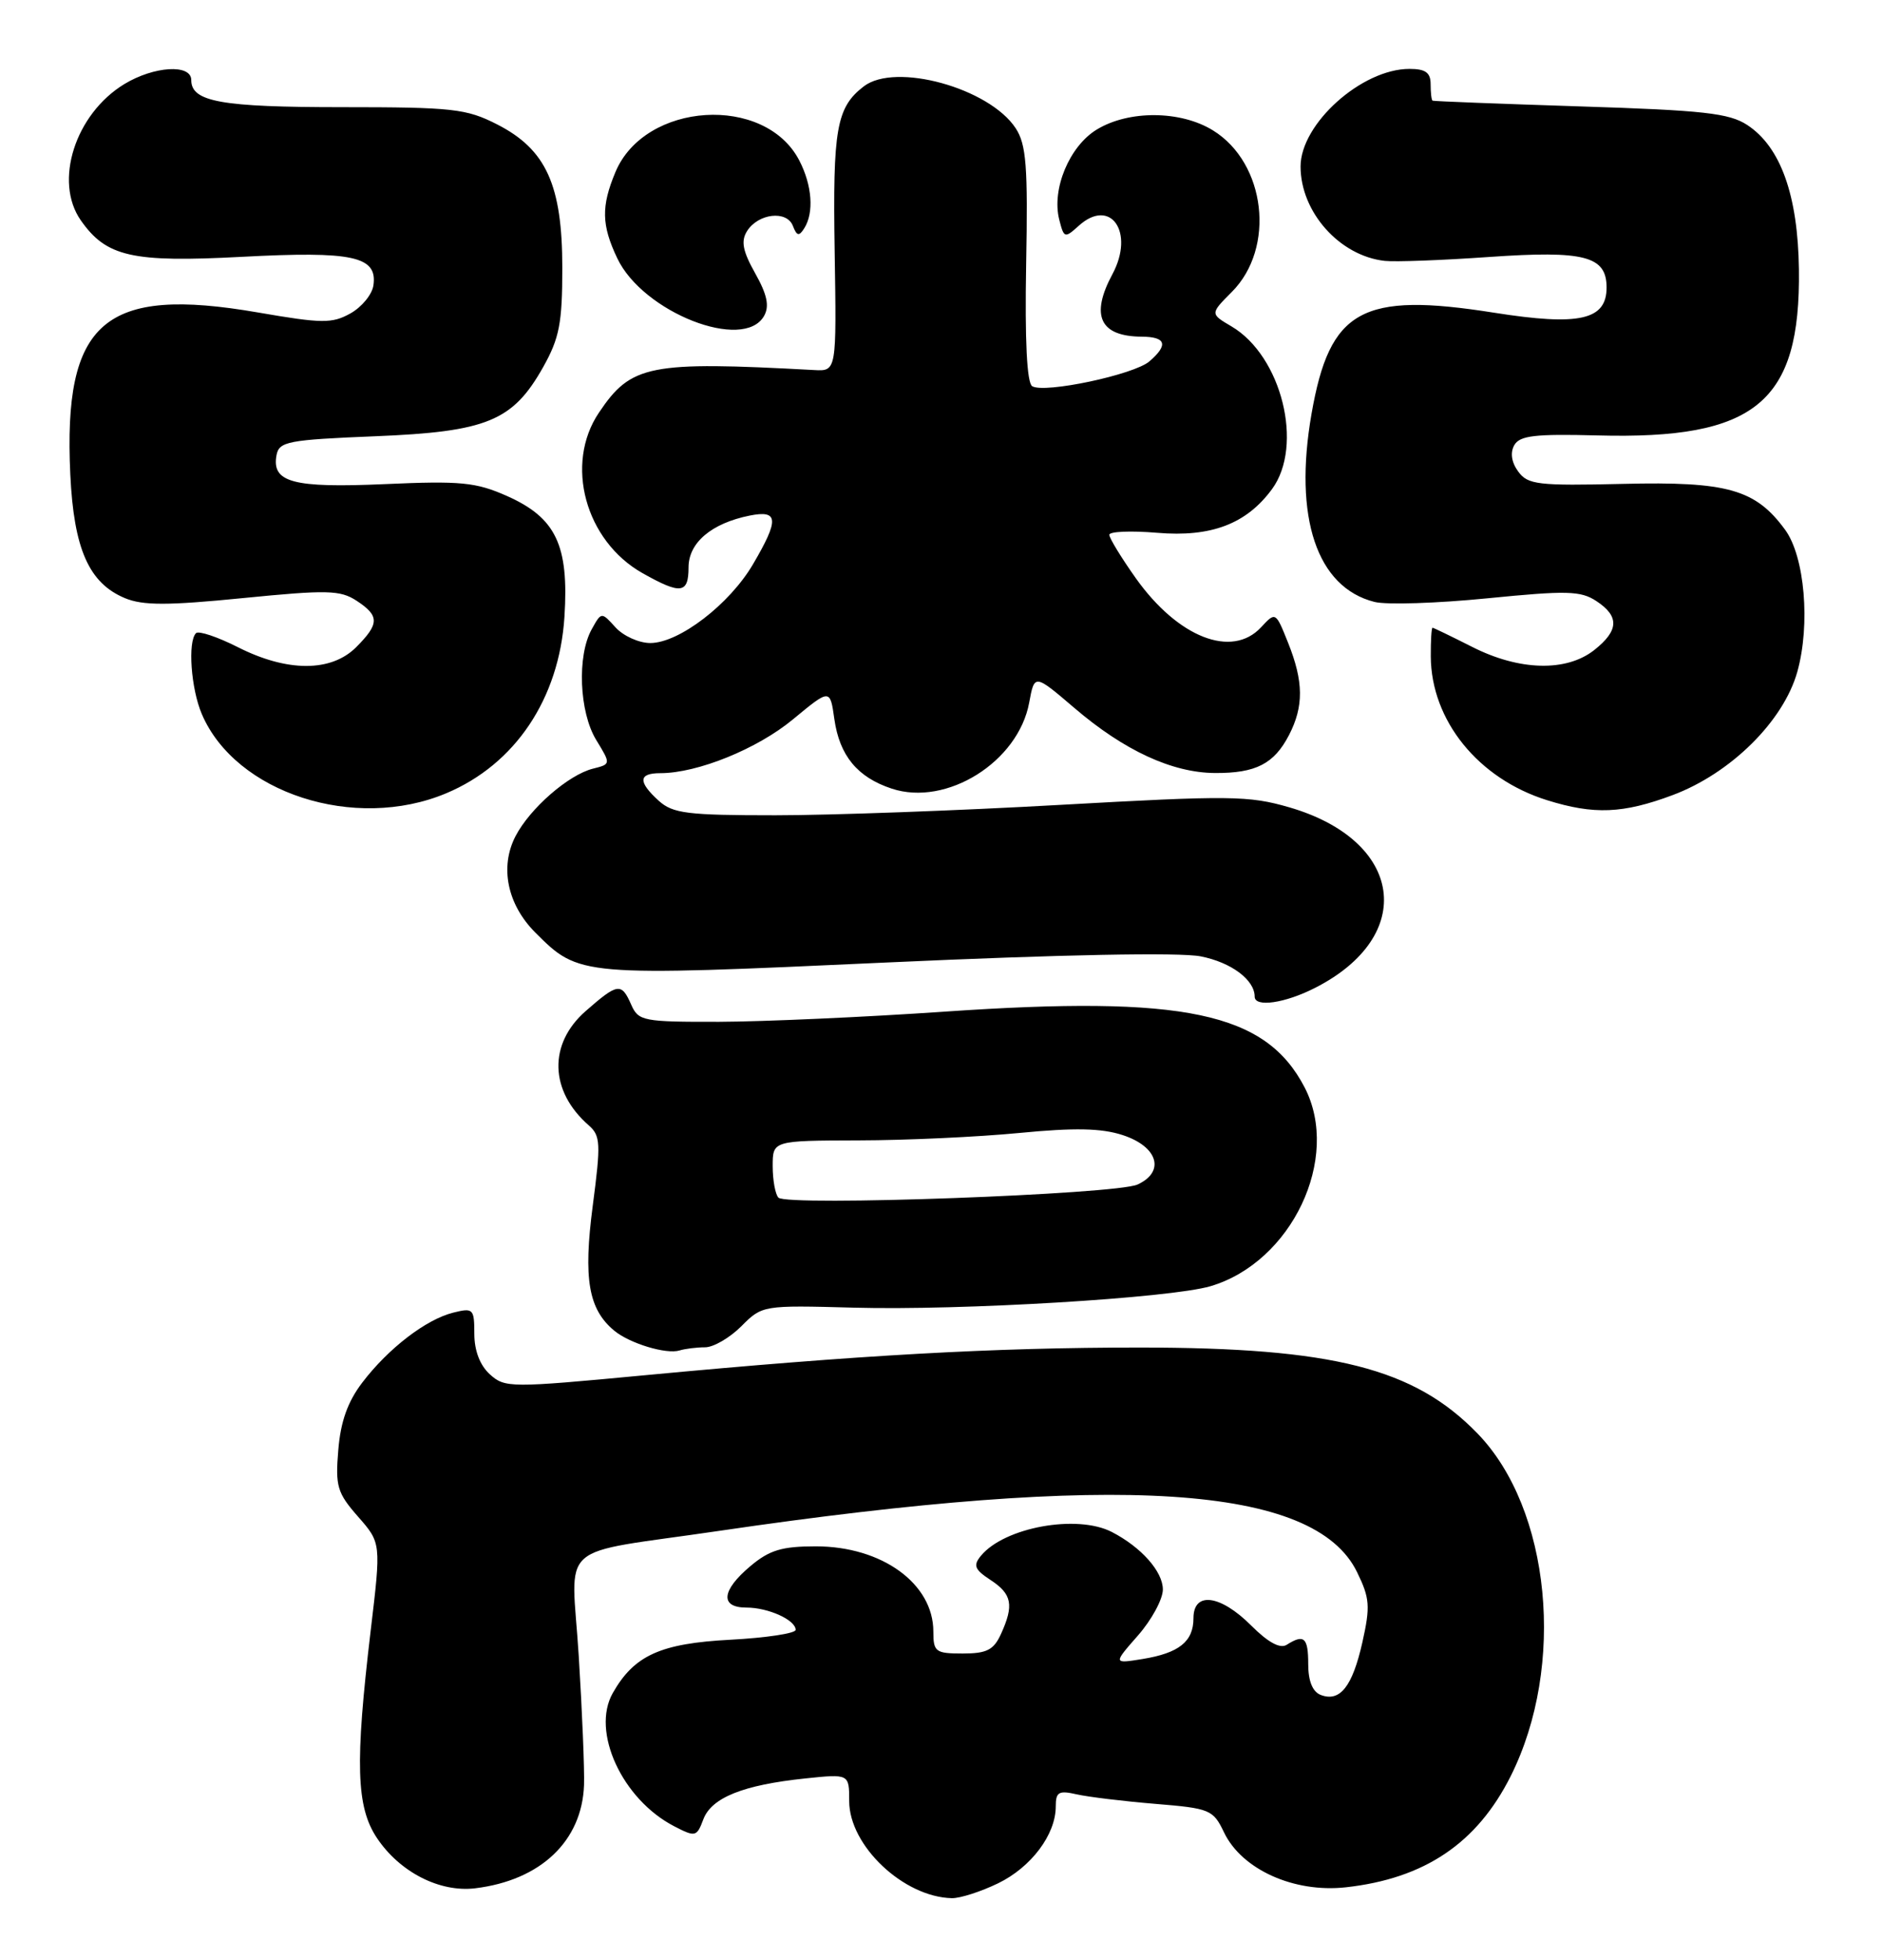 <?xml version="1.0" encoding="UTF-8" standalone="no"?>
<!DOCTYPE svg PUBLIC "-//W3C//DTD SVG 1.1//EN" "http://www.w3.org/Graphics/SVG/1.1/DTD/svg11.dtd" >
<svg xmlns="http://www.w3.org/2000/svg" xmlns:xlink="http://www.w3.org/1999/xlink" version="1.1" viewBox="0 0 246 256">
 <g >
 <path fill="currentColor"
d=" M 130.46 246.02 C 134.79 243.92 138.00 239.65 138.00 235.98 C 138.00 234.08 138.39 233.86 140.75 234.40 C 142.26 234.74 146.88 235.30 151.00 235.64 C 158.17 236.23 158.57 236.39 160.00 239.38 C 162.33 244.22 169.14 247.29 175.92 246.54 C 186.22 245.40 193.07 240.78 197.47 232.01 C 204.69 217.60 202.70 197.11 193.12 187.25 C 184.86 178.73 174.26 176.04 149.00 176.03 C 129.88 176.03 112.30 177.01 84.28 179.65 C 66.68 181.31 66.00 181.31 64.03 179.53 C 62.74 178.36 62.00 176.44 62.00 174.24 C 62.00 170.97 61.85 170.82 59.25 171.47 C 55.68 172.36 50.76 176.14 47.36 180.60 C 45.45 183.10 44.52 185.70 44.22 189.41 C 43.82 194.16 44.08 195.02 46.80 198.12 C 49.82 201.56 49.82 201.56 48.45 213.03 C 46.39 230.37 46.56 236.04 49.27 240.10 C 52.25 244.56 57.47 247.23 62.11 246.67 C 70.67 245.63 76.08 240.50 76.34 233.17 C 76.41 231.15 76.10 223.58 75.65 216.35 C 74.70 201.05 72.32 203.17 94.00 199.98 C 146.22 192.31 171.82 193.96 177.38 205.36 C 179.05 208.77 179.13 209.84 178.08 214.53 C 176.78 220.32 175.15 222.38 172.63 221.41 C 171.57 221.00 171.00 219.60 171.00 217.39 C 171.00 213.91 170.46 213.42 168.19 214.86 C 167.33 215.41 165.76 214.56 163.54 212.34 C 159.51 208.31 156.00 207.86 156.00 211.38 C 156.00 214.44 154.12 215.94 149.34 216.72 C 145.50 217.34 145.50 217.34 148.75 213.64 C 150.54 211.60 152.00 208.90 152.00 207.64 C 152.00 205.29 149.18 202.11 145.32 200.12 C 140.78 197.79 131.32 199.50 128.23 203.22 C 127.17 204.50 127.38 205.02 129.48 206.40 C 132.28 208.23 132.56 209.68 130.84 213.45 C 129.89 215.54 128.98 216.00 125.84 216.00 C 122.28 216.00 122.00 215.79 122.00 213.13 C 122.00 206.87 115.28 202.00 106.63 202.00 C 102.20 202.00 100.57 202.49 98.08 204.59 C 94.29 207.77 94.08 210.00 97.57 210.00 C 100.42 210.00 104.00 211.62 104.00 212.91 C 104.00 213.37 100.16 213.95 95.48 214.20 C 86.34 214.68 82.90 216.23 80.10 221.16 C 77.24 226.19 81.32 235.05 88.13 238.57 C 90.90 240.00 91.07 239.96 91.94 237.65 C 93.02 234.82 97.14 233.17 105.25 232.32 C 111.00 231.72 111.00 231.72 111.00 235.28 C 111.00 241.11 118.12 247.83 124.43 247.96 C 125.50 247.98 128.21 247.11 130.46 246.02 Z  M 92.16 176.00 C 93.26 176.00 95.39 174.76 96.90 173.25 C 99.63 170.51 99.71 170.50 111.57 170.82 C 125.69 171.21 152.95 169.57 158.22 168.02 C 168.84 164.89 175.30 151.29 170.54 142.07 C 165.45 132.24 154.84 130.00 123.50 132.15 C 113.05 132.87 99.78 133.46 94.00 133.48 C 84.06 133.50 83.45 133.38 82.51 131.25 C 81.23 128.33 80.75 128.40 76.53 132.10 C 71.66 136.38 71.83 142.53 76.95 147.00 C 78.50 148.36 78.55 149.35 77.48 157.50 C 76.23 167.04 76.91 171.02 80.28 173.82 C 82.31 175.50 87.10 176.95 88.83 176.41 C 89.56 176.19 91.06 176.00 92.16 176.00 Z  M 171.91 129.04 C 185.23 122.25 183.46 109.81 168.55 105.47 C 163.22 103.92 160.78 103.90 138.62 105.14 C 125.36 105.89 108.58 106.50 101.35 106.50 C 89.83 106.50 87.95 106.27 86.10 104.60 C 83.37 102.12 83.44 101.00 86.32 101.00 C 91.17 101.00 98.99 97.83 103.65 93.97 C 108.50 89.96 108.50 89.96 109.06 93.94 C 109.74 98.71 112.07 101.54 116.56 103.02 C 123.73 105.39 133.11 99.52 134.53 91.77 C 135.22 88.03 135.22 88.03 140.43 92.48 C 146.94 98.05 153.23 100.95 158.82 100.98 C 164.16 101.01 166.54 99.78 168.49 96.02 C 170.43 92.27 170.40 89.04 168.37 83.97 C 166.74 79.90 166.74 79.90 164.83 81.95 C 161.02 86.04 153.98 83.28 148.47 75.54 C 146.56 72.85 145.00 70.29 145.00 69.86 C 145.00 69.43 147.81 69.31 151.25 69.60 C 158.32 70.20 162.93 68.44 166.27 63.89 C 170.44 58.20 167.53 46.52 160.99 42.65 C 158.17 40.99 158.17 40.99 161.01 38.14 C 166.75 32.40 165.47 21.31 158.56 17.04 C 154.33 14.42 147.54 14.37 143.35 16.93 C 139.79 19.10 137.45 24.69 138.45 28.67 C 139.07 31.12 139.17 31.15 141.01 29.49 C 145.16 25.74 148.35 30.33 145.41 35.81 C 142.49 41.24 143.77 43.95 149.25 43.98 C 152.42 44.00 152.74 45.05 150.25 47.20 C 148.24 48.95 136.50 51.43 134.92 50.45 C 134.23 50.02 133.95 44.50 134.13 34.54 C 134.37 21.71 134.15 18.87 132.76 16.75 C 129.31 11.50 117.04 8.11 112.91 11.28 C 109.33 14.03 108.84 16.83 109.10 32.83 C 109.35 48.50 109.35 48.50 106.42 48.34 C 84.85 47.17 82.50 47.63 78.29 53.90 C 73.76 60.62 76.50 70.66 84.00 74.88 C 88.99 77.69 90.00 77.56 90.00 74.12 C 90.00 70.89 93.01 68.35 98.00 67.35 C 101.77 66.60 101.86 67.86 98.43 73.70 C 95.37 78.93 88.76 84.00 85.00 84.00 C 83.52 84.00 81.48 83.08 80.46 81.96 C 78.61 79.92 78.61 79.92 77.34 82.21 C 75.41 85.68 75.71 93.02 77.93 96.66 C 79.86 99.82 79.86 99.82 77.51 100.41 C 74.29 101.22 69.26 105.61 67.38 109.24 C 65.30 113.26 66.31 118.15 69.96 121.81 C 75.72 127.57 75.76 127.57 115.95 125.73 C 138.72 124.69 154.17 124.39 156.94 124.93 C 160.93 125.71 164.00 128.00 164.00 130.19 C 164.00 131.63 167.98 131.05 171.91 129.04 Z  M 58.32 103.63 C 67.34 99.85 73.09 91.28 73.78 80.58 C 74.38 71.21 72.67 67.63 66.24 64.78 C 62.20 62.99 60.20 62.80 50.32 63.24 C 38.26 63.77 35.47 63.02 36.15 59.43 C 36.49 57.68 37.67 57.45 49.01 56.99 C 63.65 56.40 67.03 55.01 71.00 47.95 C 73.12 44.17 73.50 42.21 73.50 35.00 C 73.50 24.17 71.39 19.52 64.98 16.25 C 60.96 14.20 59.19 14.00 44.72 14.00 C 28.89 14.00 25.00 13.30 25.00 10.46 C 25.00 8.33 20.13 8.63 16.24 10.99 C 9.82 14.91 7.01 23.71 10.56 28.78 C 13.90 33.55 17.25 34.31 31.61 33.55 C 46.14 32.78 49.36 33.48 48.81 37.28 C 48.64 38.47 47.29 40.11 45.81 40.94 C 43.40 42.28 42.12 42.27 33.73 40.82 C 13.61 37.34 8.24 41.98 9.19 62.00 C 9.65 71.72 11.63 76.19 16.34 78.14 C 18.68 79.11 21.91 79.11 31.75 78.13 C 42.76 77.04 44.47 77.08 46.60 78.47 C 49.62 80.45 49.61 81.48 46.55 84.55 C 43.28 87.81 37.54 87.81 31.09 84.54 C 28.42 83.19 25.96 82.37 25.62 82.71 C 24.52 83.81 24.96 89.97 26.38 93.28 C 30.79 103.60 46.37 108.64 58.32 103.63 Z  M 218.65 103.86 C 226.23 101.02 233.12 94.21 234.93 87.76 C 236.66 81.57 235.90 72.70 233.34 69.21 C 229.47 63.92 225.80 62.88 212.17 63.21 C 201.02 63.47 199.71 63.32 198.45 61.60 C 197.57 60.40 197.38 59.14 197.93 58.16 C 198.64 56.90 200.62 56.67 208.76 56.88 C 229.47 57.44 235.37 52.59 235.14 35.18 C 235.01 25.51 232.75 19.19 228.39 16.33 C 226.02 14.78 222.67 14.41 206.55 13.90 C 196.07 13.56 187.39 13.23 187.25 13.15 C 187.11 13.07 187.00 12.10 187.00 11.00 C 187.00 9.48 186.33 9.00 184.23 9.00 C 178.00 9.00 170.00 16.17 170.00 21.75 C 170.00 27.71 175.11 33.43 181.00 34.08 C 182.38 34.23 188.51 34.00 194.63 33.57 C 207.12 32.70 210.00 33.45 210.00 37.56 C 210.00 41.81 206.44 42.61 195.30 40.85 C 177.99 38.11 173.81 40.42 171.43 54.07 C 169.07 67.61 172.12 76.73 179.66 78.63 C 181.22 79.03 187.86 78.81 194.40 78.16 C 204.78 77.13 206.61 77.17 208.65 78.51 C 211.70 80.51 211.62 82.37 208.37 84.93 C 204.72 87.79 198.58 87.63 192.42 84.50 C 189.71 83.13 187.39 82.01 187.25 82.00 C 187.11 82.00 187.01 83.69 187.02 85.75 C 187.07 94.12 193.22 101.72 202.22 104.53 C 208.36 106.45 212.15 106.29 218.65 103.86 Z  M 99.88 41.26 C 100.59 39.98 100.28 38.49 98.71 35.70 C 97.08 32.80 96.83 31.50 97.64 30.20 C 99.10 27.87 102.85 27.44 103.64 29.51 C 104.15 30.83 104.45 30.90 105.12 29.83 C 106.42 27.79 106.16 24.21 104.48 20.97 C 100.00 12.30 84.28 13.29 80.44 22.49 C 78.57 26.96 78.62 29.40 80.68 33.73 C 84.03 40.81 97.23 45.98 99.88 41.26 Z  M 101.75 156.45 C 101.34 156.02 101.00 154.17 101.00 152.33 C 101.00 149.00 101.00 149.00 112.25 148.97 C 118.44 148.96 127.89 148.52 133.25 148.00 C 140.47 147.30 143.97 147.37 146.75 148.28 C 151.36 149.78 152.34 153.07 148.68 154.74 C 145.83 156.03 102.85 157.60 101.75 156.45 Z "/>
</g>
</svg>